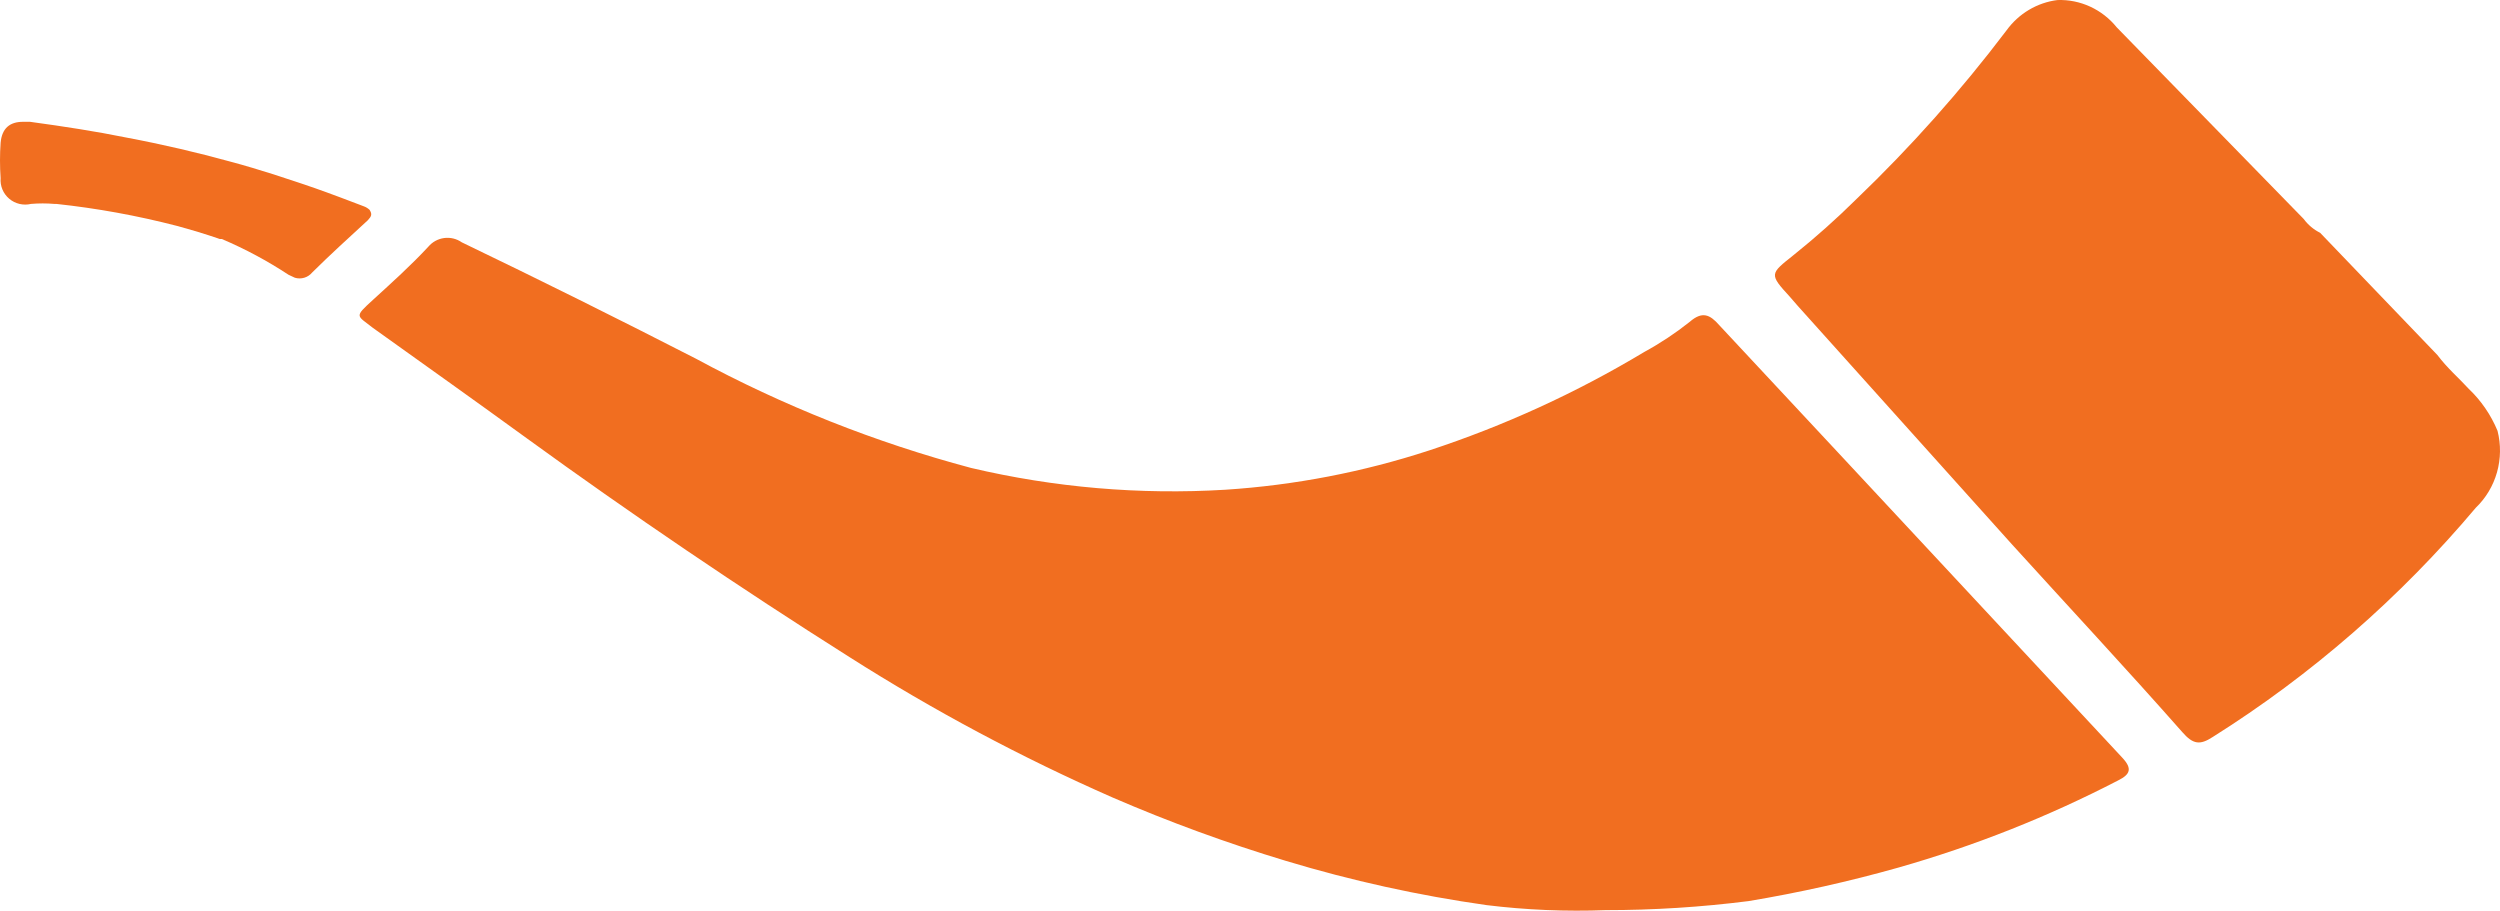 <svg width="431" height="157" viewBox="0 0 431 157" fill="none" xmlns="http://www.w3.org/2000/svg">
<path d="M317.957 79.171C310.769 71.465 303.582 63.759 296.394 56.053C294.78 54.203 293.454 53.625 291.32 55.475C288.862 57.432 286.238 59.173 283.479 60.676C271.773 67.71 259.319 73.41 246.349 77.668C234.973 81.383 223.177 83.655 211.237 84.431C196.527 85.32 181.766 84.055 167.419 80.674C150.92 76.281 134.994 69.957 119.969 61.832C106.593 54.974 93.14 48.289 79.611 41.777C78.728 41.161 77.649 40.897 76.583 41.036C75.517 41.175 74.541 41.707 73.845 42.528C70.847 45.765 67.561 48.712 64.274 51.718C60.988 54.723 61.507 54.319 64.274 56.515C73.153 62.873 82.032 69.172 90.853 75.588C108.957 88.727 127.484 101.288 146.433 113.271C160.924 122.484 176.092 130.579 191.808 137.488C201.545 141.701 211.517 145.348 221.673 148.411C232.994 151.831 244.558 154.382 256.266 156.04C263.093 156.878 269.976 157.168 276.849 156.907C285.08 156.908 293.302 156.386 301.468 155.347C310.176 153.894 318.799 151.964 327.297 149.567C340.392 145.838 353.082 140.804 365.177 134.54C367.252 133.5 367.656 132.517 365.868 130.61L317.957 79.171Z" fill="#F16E20"/>
<path d="M430.574 74.273C429.43 71.515 427.728 69.037 425.581 67.004C423.879 65.143 421.95 63.514 420.191 61.188L399.992 40.136C398.876 39.582 397.904 38.765 397.156 37.751L364.929 4.718C363.691 3.185 362.126 1.964 360.356 1.147C358.586 0.331 356.657 -0.059 354.716 0.007C352.981 0.222 351.306 0.797 349.794 1.697C348.282 2.597 346.965 3.803 345.922 5.241C338.064 15.622 329.413 25.346 320.05 34.32C316.604 37.729 312.987 40.951 309.213 43.974C305.128 47.231 304.958 47.231 308.589 51.185L309.951 52.755L346.83 93.814C356.645 104.631 366.574 115.274 376.22 126.207C378.092 128.359 379.283 128.476 381.439 127.08C398.468 116.376 413.779 103.036 426.829 87.533C428.56 85.873 429.822 83.765 430.481 81.431C431.14 79.097 431.172 76.624 430.574 74.273Z" fill="#F16E20"/>
<path d="M63.72 36.182C63.424 35.903 63.071 35.688 62.685 35.555L58.774 34.071L56.301 33.157C53.827 32.244 50.549 31.16 47.213 30.075C44.855 29.333 42.267 28.534 39.448 27.792C34.272 26.365 28.29 24.938 21.619 23.683C16.557 22.655 11.036 21.799 5.169 21H3.961C1.718 21 0.338 22.084 0.108 24.596C-0.036 26.629 -0.036 28.67 0.108 30.703C0.053 31.368 0.157 32.037 0.413 32.654C0.669 33.272 1.069 33.82 1.58 34.255C2.09 34.689 2.698 34.997 3.352 35.154C4.005 35.31 4.687 35.311 5.342 35.155C6.681 35.041 8.028 35.041 9.368 35.155H9.713C16.698 35.906 23.619 37.165 30.418 38.922C32.949 39.607 35.422 40.349 37.895 41.205H38.241C42.254 42.912 46.104 44.975 49.744 47.37L50.837 47.883C51.37 48.041 51.939 48.039 52.471 47.876C53.004 47.714 53.476 47.398 53.827 46.97C56.933 43.888 60.212 40.92 63.432 37.952C64.065 37.267 64.18 36.924 63.72 36.182Z" fill="#F16E20"/>
</svg>
